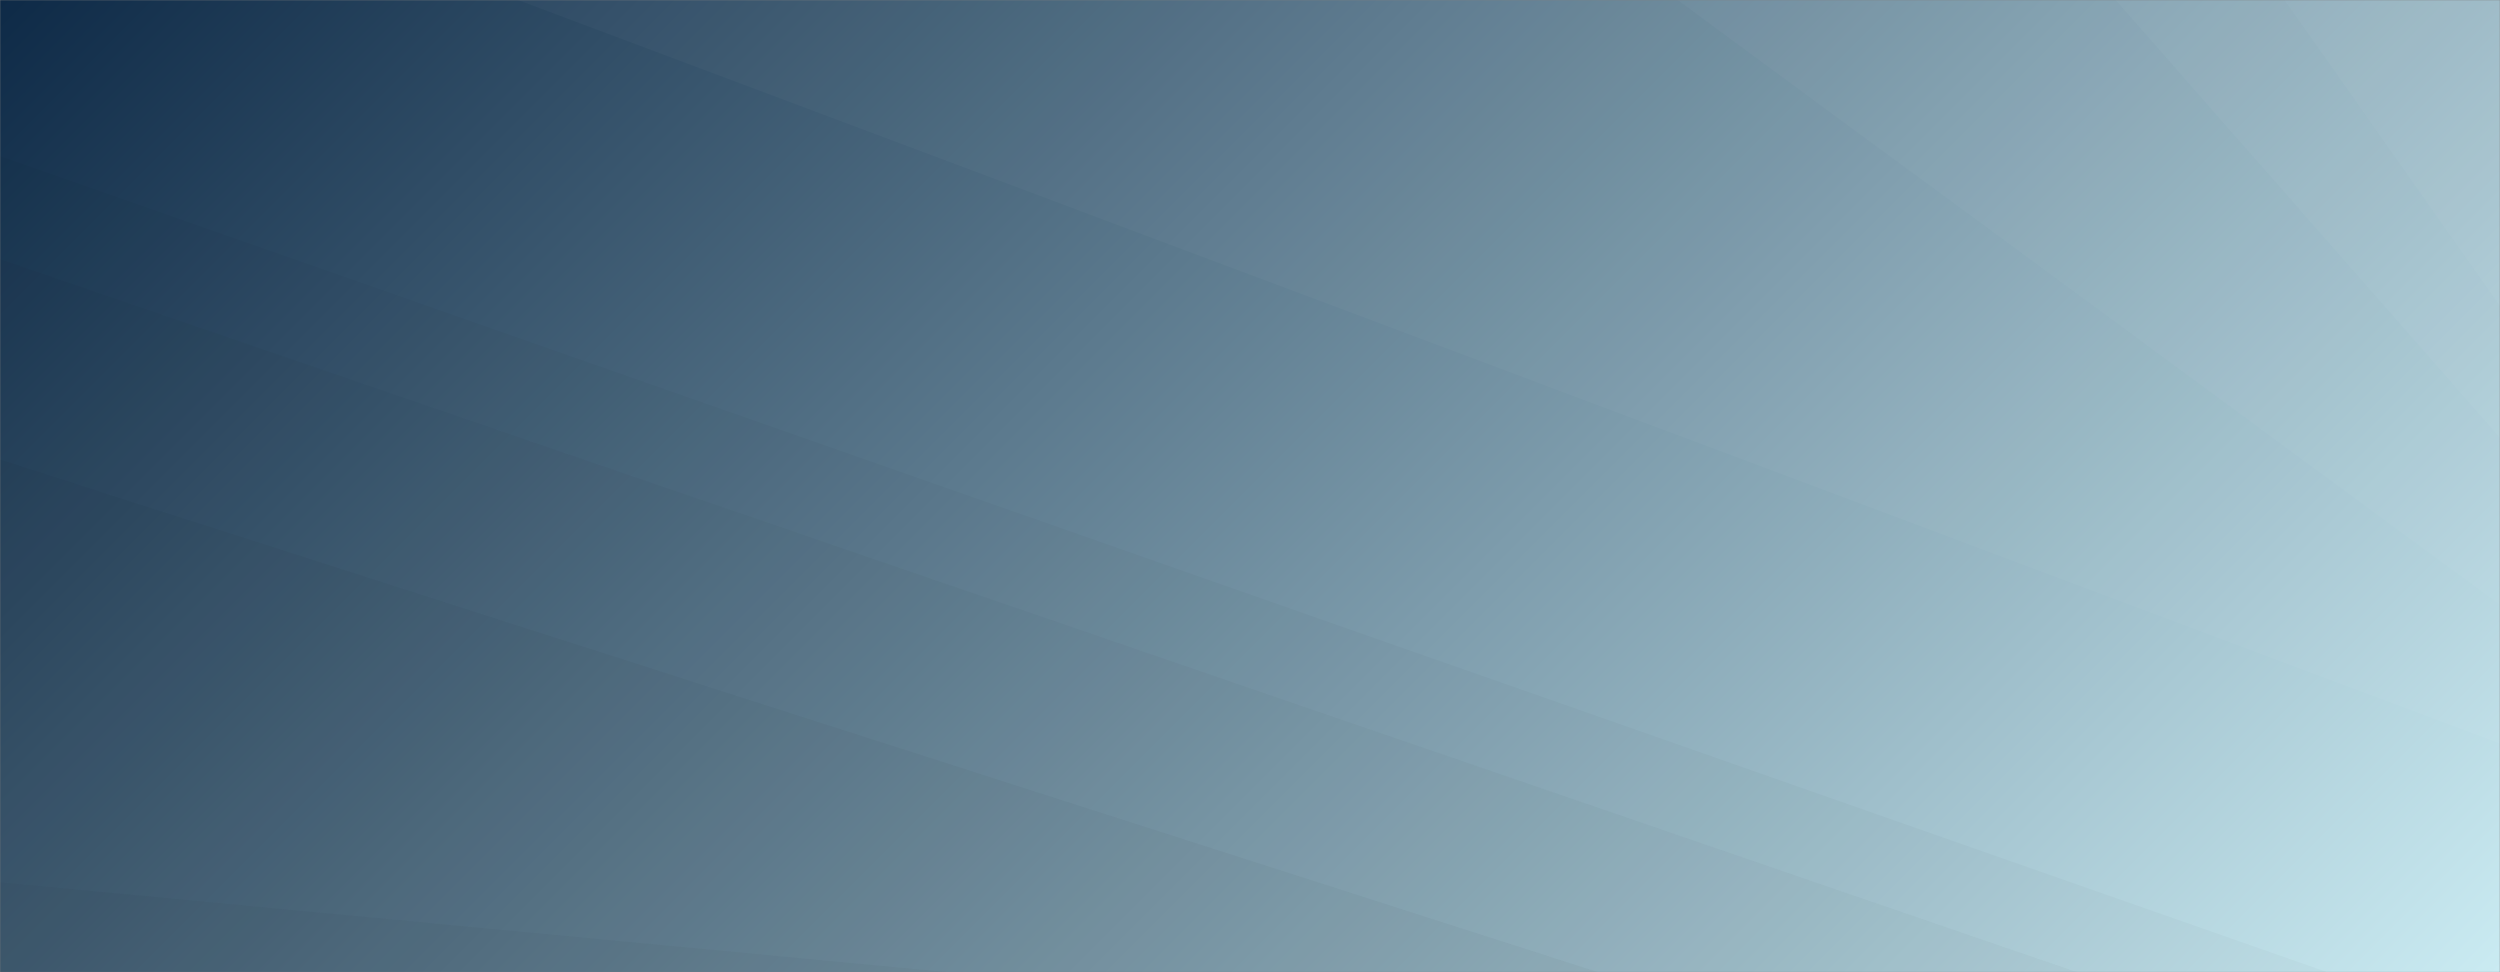 <svg xmlns="http://www.w3.org/2000/svg" version="1.1" xmlns:xlink="http://www.w3.org/1999/xlink" xmlns:svgjs="http://svgjs.com/svgjs" width="1440" height="560" preserveAspectRatio="none" viewBox="0 0 1440 560"><rect x="0" y="0" width="1440" height="560" fill="#808080" stroke="none"/><g mask="url(&quot;#SvgjsMask1399&quot;)" fill="none"><rect width="1440" height="560" x="0" y="0" fill="url(#SvgjsLinearGradient1400)"></rect><path d="M1440 0L1315.9 0L1440 176.4z" fill="rgba(255, 255, 255, .1)"></path><path d="M1315.9 0L1440 176.4L1440 252.14L1218.58 0z" fill="rgba(255, 255, 255, .075)"></path><path d="M1218.58 0L1440 252.14L1440 348.5L966.26 0z" fill="rgba(255, 255, 255, .05)"></path><path d="M966.26 0L1440 348.5L1440 428.34L298.3 0z" fill="rgba(255, 255, 255, .025)"></path><path d="M0 560L546.33 560L0 508.17z" fill="rgba(0, 0, 0, .1)"></path><path d="M0 508.17L546.33 560L920.63 560L0 264.71z" fill="rgba(0, 0, 0, .075)"></path><path d="M0 264.71L920.63 560L1196.47 560L0 149.26z" fill="rgba(0, 0, 0, .05)"></path><path d="M0 149.26L1196.47 560L1340.49 560L0 89.9z" fill="rgba(0, 0, 0, .025)"></path></g><defs><mask id="SvgjsMask1399"><rect width="1440" height="560" fill="#ffffff"></rect></mask><linearGradient x1="15.28%" y1="-39.29%" x2="84.72%" y2="139.29%" gradientUnits="userSpaceOnUse" id="SvgjsLinearGradient1400"><stop stop-color="#0e2a47" offset="0"></stop><stop stop-color="rgba(202, 235, 242, 1)" offset="1"></stop></linearGradient></defs></svg>
